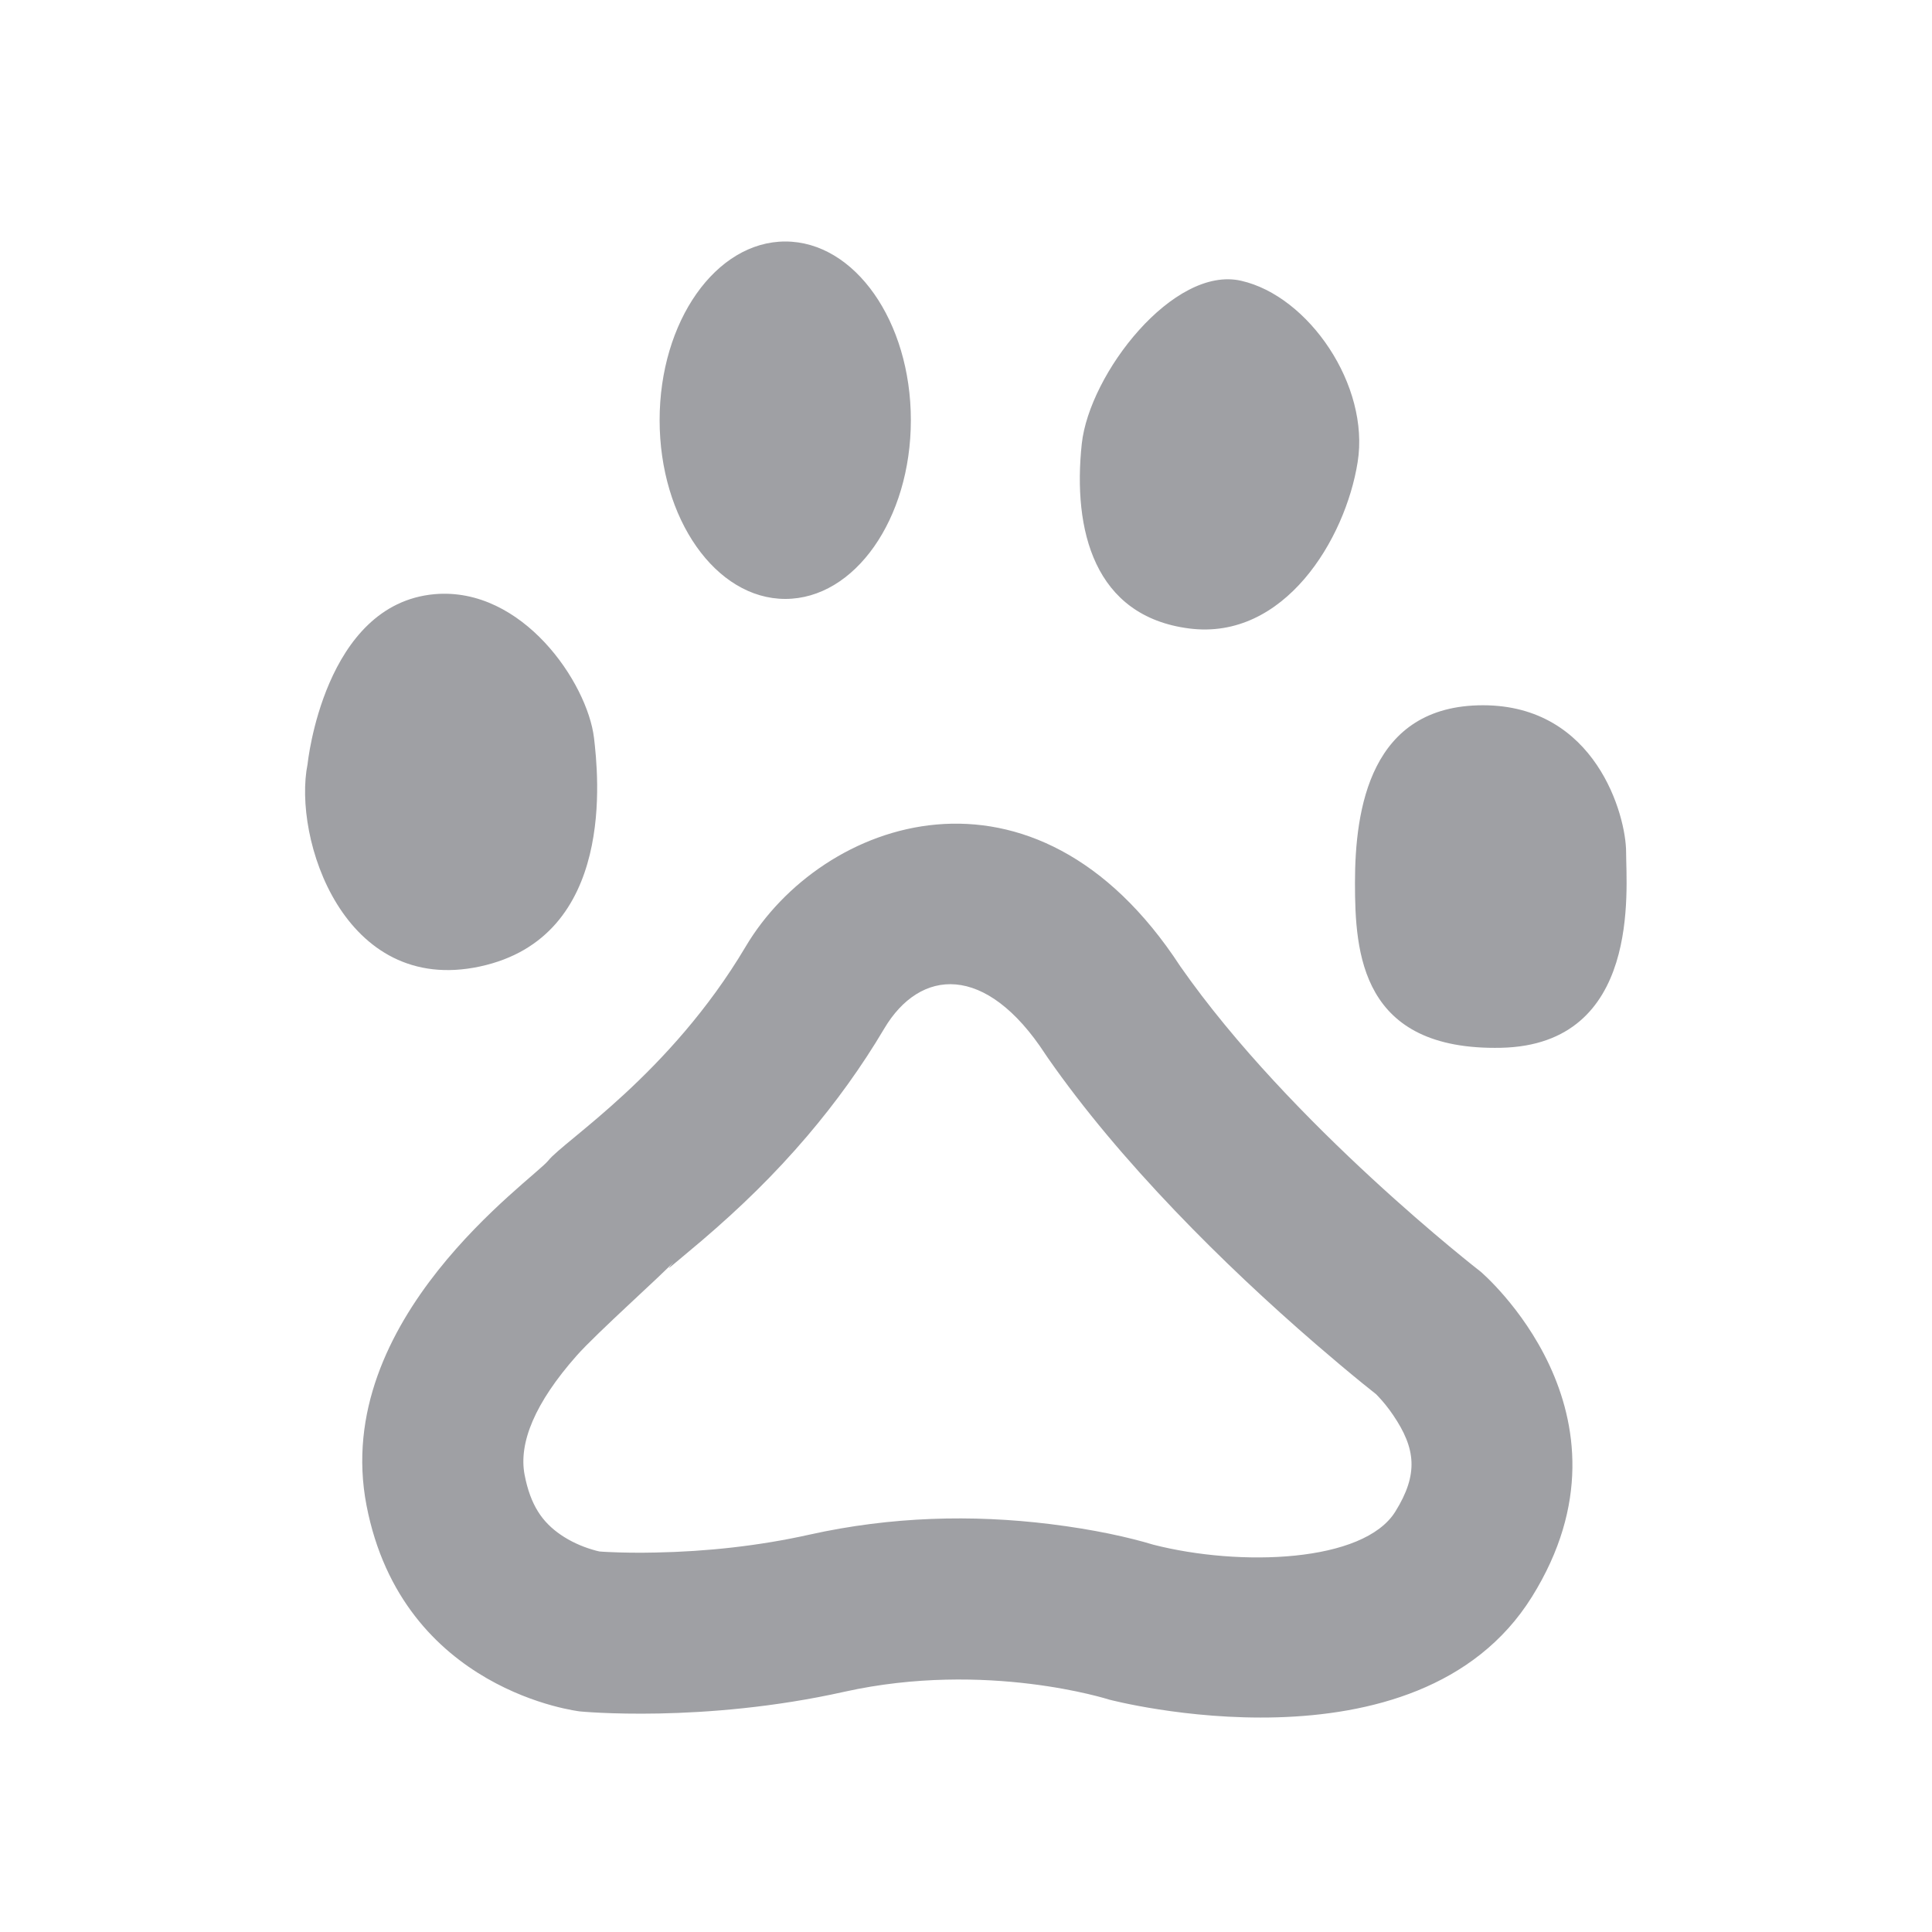 <svg xmlns="http://www.w3.org/2000/svg" viewBox="0 0 24 24" width="64" height="64" fill="#9FA0A4" version="1.2" baseProfile="tiny" xmlns:svg="http://www.w3.org/2000/svg"><path d="M7.563 19.28C7.733 19.288 7.93 19.291 8.147 19.286C8.773 19.274 9.424 19.205 10.059 19.063C11.072 18.838 12.077 18.814 13.04 18.932C13.586 18.999 14.025 19.097 14.328 19.189C15.405 19.464 16.939 19.412 17.333 18.778C17.624 18.311 17.586 17.992 17.307 17.58C17.247 17.491 17.181 17.41 17.119 17.345C17.11 17.335 17.102 17.327 17.095 17.32C17.028 17.267 16.992 17.238 16.93 17.188C16.754 17.045 16.56 16.882 16.351 16.702C15.756 16.188 15.16 15.63 14.599 15.043C13.993 14.409 13.461 13.778 13.022 13.149L12.986 13.096C12.244 11.957 11.428 12.029 10.984 12.778C10.702 13.254 10.382 13.696 10.029 14.111C9.619 14.592 9.199 15 8.723 15.407C8.601 15.512 8.221 15.827 8.312 15.751C8.308 15.754 8.295 15.766 8.363 15.68C8.264 15.8 7.413 16.557 7.162 16.842C6.647 17.425 6.44 17.922 6.517 18.322C6.59 18.698 6.736 18.909 6.968 19.067C7.085 19.147 7.221 19.209 7.356 19.249C7.391 19.26 7.422 19.268 7.447 19.273C7.48 19.276 7.519 19.278 7.563 19.28ZM14.662 12.004C16.037 13.974 18.393 15.797 18.393 15.797C18.393 15.797 20.457 17.545 19.031 19.835C17.605 22.126 13.778 21.113 13.778 21.113C13.778 21.113 12.258 20.624 10.492 21.015C8.727 21.41 7.206 21.26 7.206 21.26C7.206 21.26 5 21.015 4.553 18.701C4.107 16.387 6.613 14.661 6.811 14.417C7.007 14.17 8.323 13.344 9.263 11.759C10.203 10.173 12.847 9.219 14.662 12.004ZM20.2 10.585C20.2 11.041 20.391 12.977 18.648 13.016C16.905 13.054 16.832 11.838 16.832 10.966C16.832 10.053 17.019 8.761 18.422 8.761C19.823 8.761 20.2 10.13 20.2 10.585ZM14.771 7.807C13.591 7.655 13.324 6.585 13.438 5.514C13.533 4.639 14.58 3.295 15.419 3.488C16.256 3.678 17.019 4.787 16.865 5.742C16.713 6.699 15.953 7.96 14.771 7.807ZM9.755 7.44C8.894 7.44 8.194 6.447 8.194 5.219C8.194 3.993 8.893 3 9.755 3C10.618 3 11.315 3.993 11.315 5.219C11.315 6.447 10.618 7.44 9.755 7.44ZM5.962 12.006C4.267 12.371 3.635 10.409 3.821 9.491C3.821 9.491 4.022 7.504 5.398 7.381C6.491 7.286 7.296 8.482 7.379 9.166C7.43 9.61 7.661 11.641 5.962 12.006Z"></path></svg>
